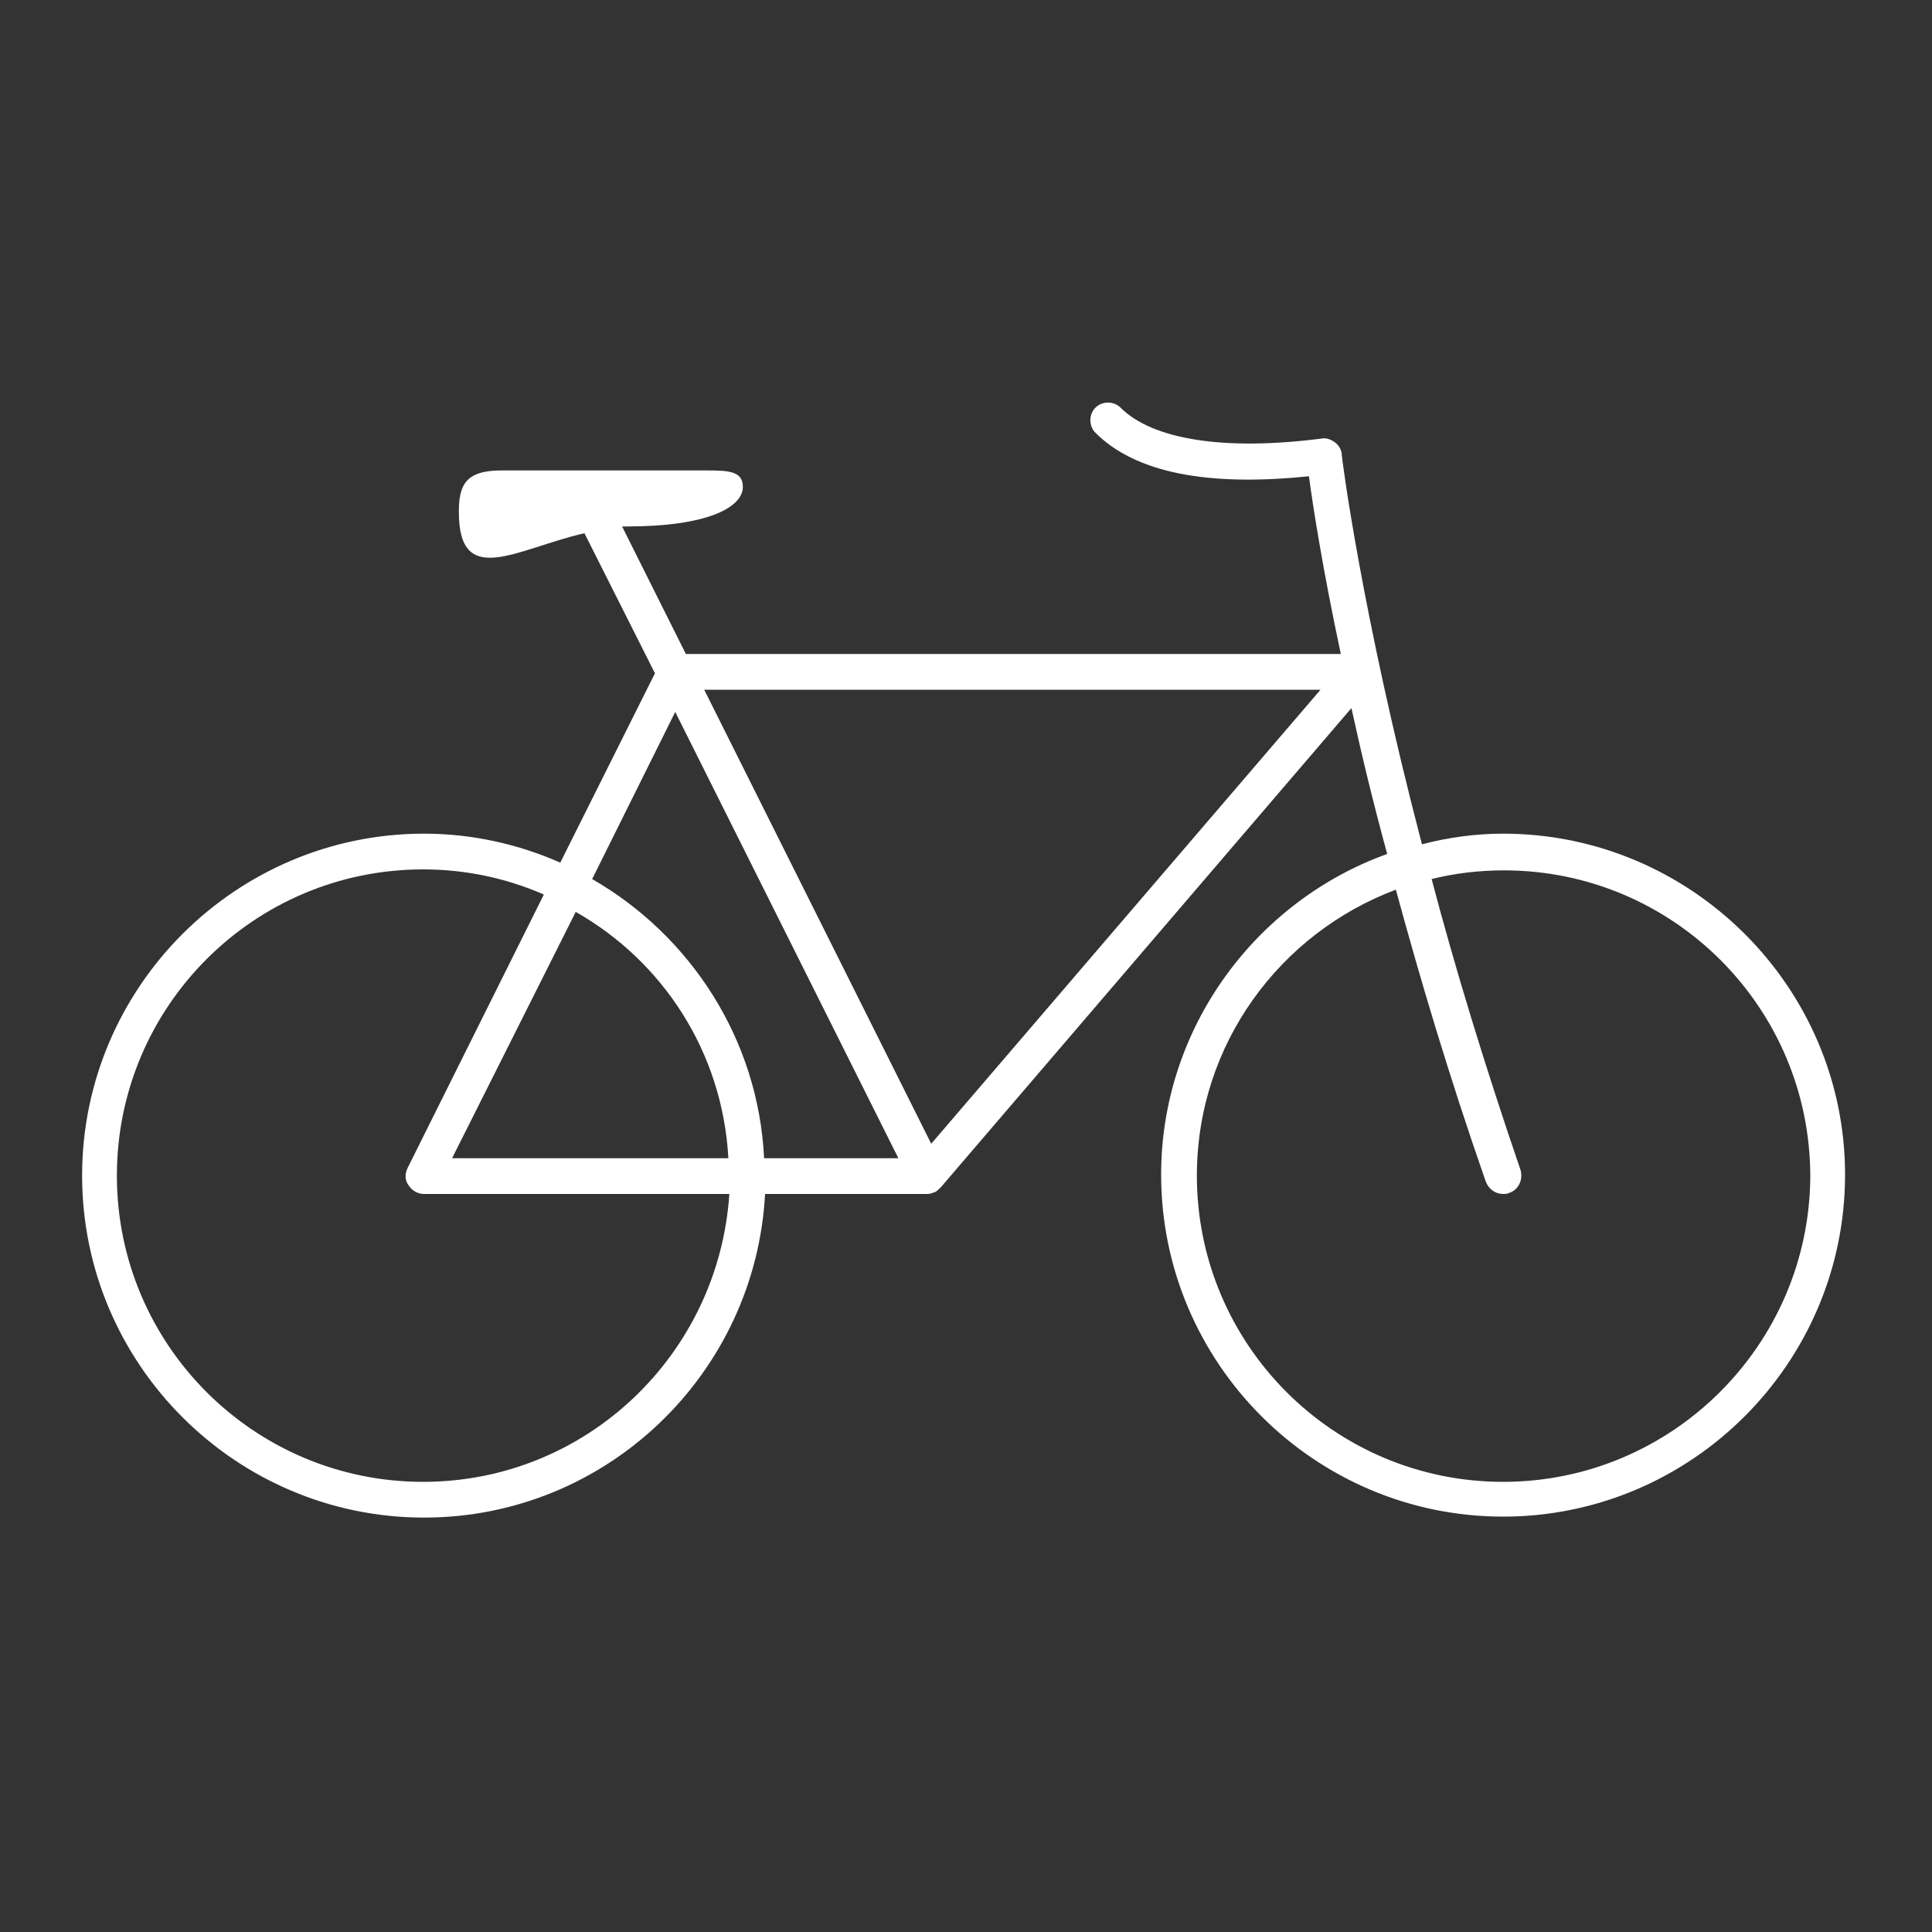 <?xml version="1.0" encoding="utf-8"?>
<!-- Generator: Adobe Illustrator 21.0.0, SVG Export Plug-In . SVG Version: 6.00 Build 0)  -->
<svg version="1.1" id="Ebene_1" xmlns="http://www.w3.org/2000/svg" xmlns:xlink="http://www.w3.org/1999/xlink" x="0px" y="0px"
	 viewBox="0 0 200 200" style="enable-background:new 0 0 200 200;" xml:space="preserve">
<rect x="0" y="0" width="200" height="200" fill="#333333" stroke="none"/>
<style type="text/css">
	.st0{fill:#FFFFFF;}
</style>
<path class="st0" d="M155.6,86.3c-2.9,0-5.7,0.4-8.4,1.1c-6.3-24.1-8.3-40.1-8.3-40.3c0-0.5-0.3-1-0.7-1.3c-0.4-0.3-0.9-0.5-1.4-0.4
	c-10.1,1.3-17.5,0.1-20.8-3.2c-0.7-0.7-1.9-0.7-2.6,0s-0.7,1.9,0,2.6c4.1,4.1,11.5,5.6,22.1,4.5c0.4,3,1.4,9.5,3.3,18.4H71
	l-6.6-13.2c0.2,0,0.3,0,0.5,0c8.4,0,12-2,12-4.1c0-1.7-1.6-1.7-4-1.7c0,0-19.5,0-21,0c-3.7,0-4.4,1.5-4.4,4.3c0,8,6,3.8,13,2.2
	l7.3,14.5L58,89.3c-4.3-1.9-9.1-3-14.1-3c-19.5,0-35.4,15.9-35.4,35.4c0,19.5,15.9,35.4,35.4,35.4c18.9,0,34.3-14.9,35.3-33.5H96
	c0,0,0,0,0,0c0,0,0,0,0,0c0,0,0,0,0,0c0.3,0,0.5-0.1,0.8-0.2c0,0,0,0,0,0c0.2-0.1,0.4-0.3,0.6-0.5l42.5-49.6c1,4.6,2.2,9.6,3.7,15.1
	c-13.6,4.9-23.4,18-23.4,33.2c0,19.5,15.9,35.4,35.4,35.4s35.4-15.9,35.4-35.4C191,102.2,175.1,86.3,155.6,86.3z M69.9,73.7
	L93,119.9H79.1c-0.6-12.4-7.7-23.1-17.8-28.9L69.9,73.7z M75.4,119.9H46.8l12.8-25.5C68.6,99.5,74.8,108.9,75.4,119.9z M43.8,153.4
	c-17.5,0-31.7-14.2-31.7-31.7c0-17.5,14.2-31.7,31.7-31.7c4.4,0,8.6,0.9,12.5,2.6l-14.1,28.3c-0.3,0.6-0.3,1.3,0.1,1.8
	c0.3,0.5,0.9,0.9,1.6,0.9h31.6C74.4,140.2,60.7,153.4,43.8,153.4z M96.4,118.4l-23.5-47h63.8L96.4,118.4z M155.6,153.4
	c-17.5,0-31.7-14.2-31.7-31.7c0-13.6,8.6-25.1,20.6-29.6c2.5,9.2,5.5,19.3,9.3,30.2c0.3,0.8,1,1.3,1.8,1.3c0.2,0,0.4,0,0.6-0.1
	c1-0.3,1.5-1.4,1.2-2.4c-3.7-10.8-6.8-21-9.2-30.1c2.4-0.6,4.9-0.9,7.5-0.9c17.5,0,31.7,14.2,31.7,31.7
	C187.3,139.2,173.1,153.4,155.6,153.4z"/>
</svg>
